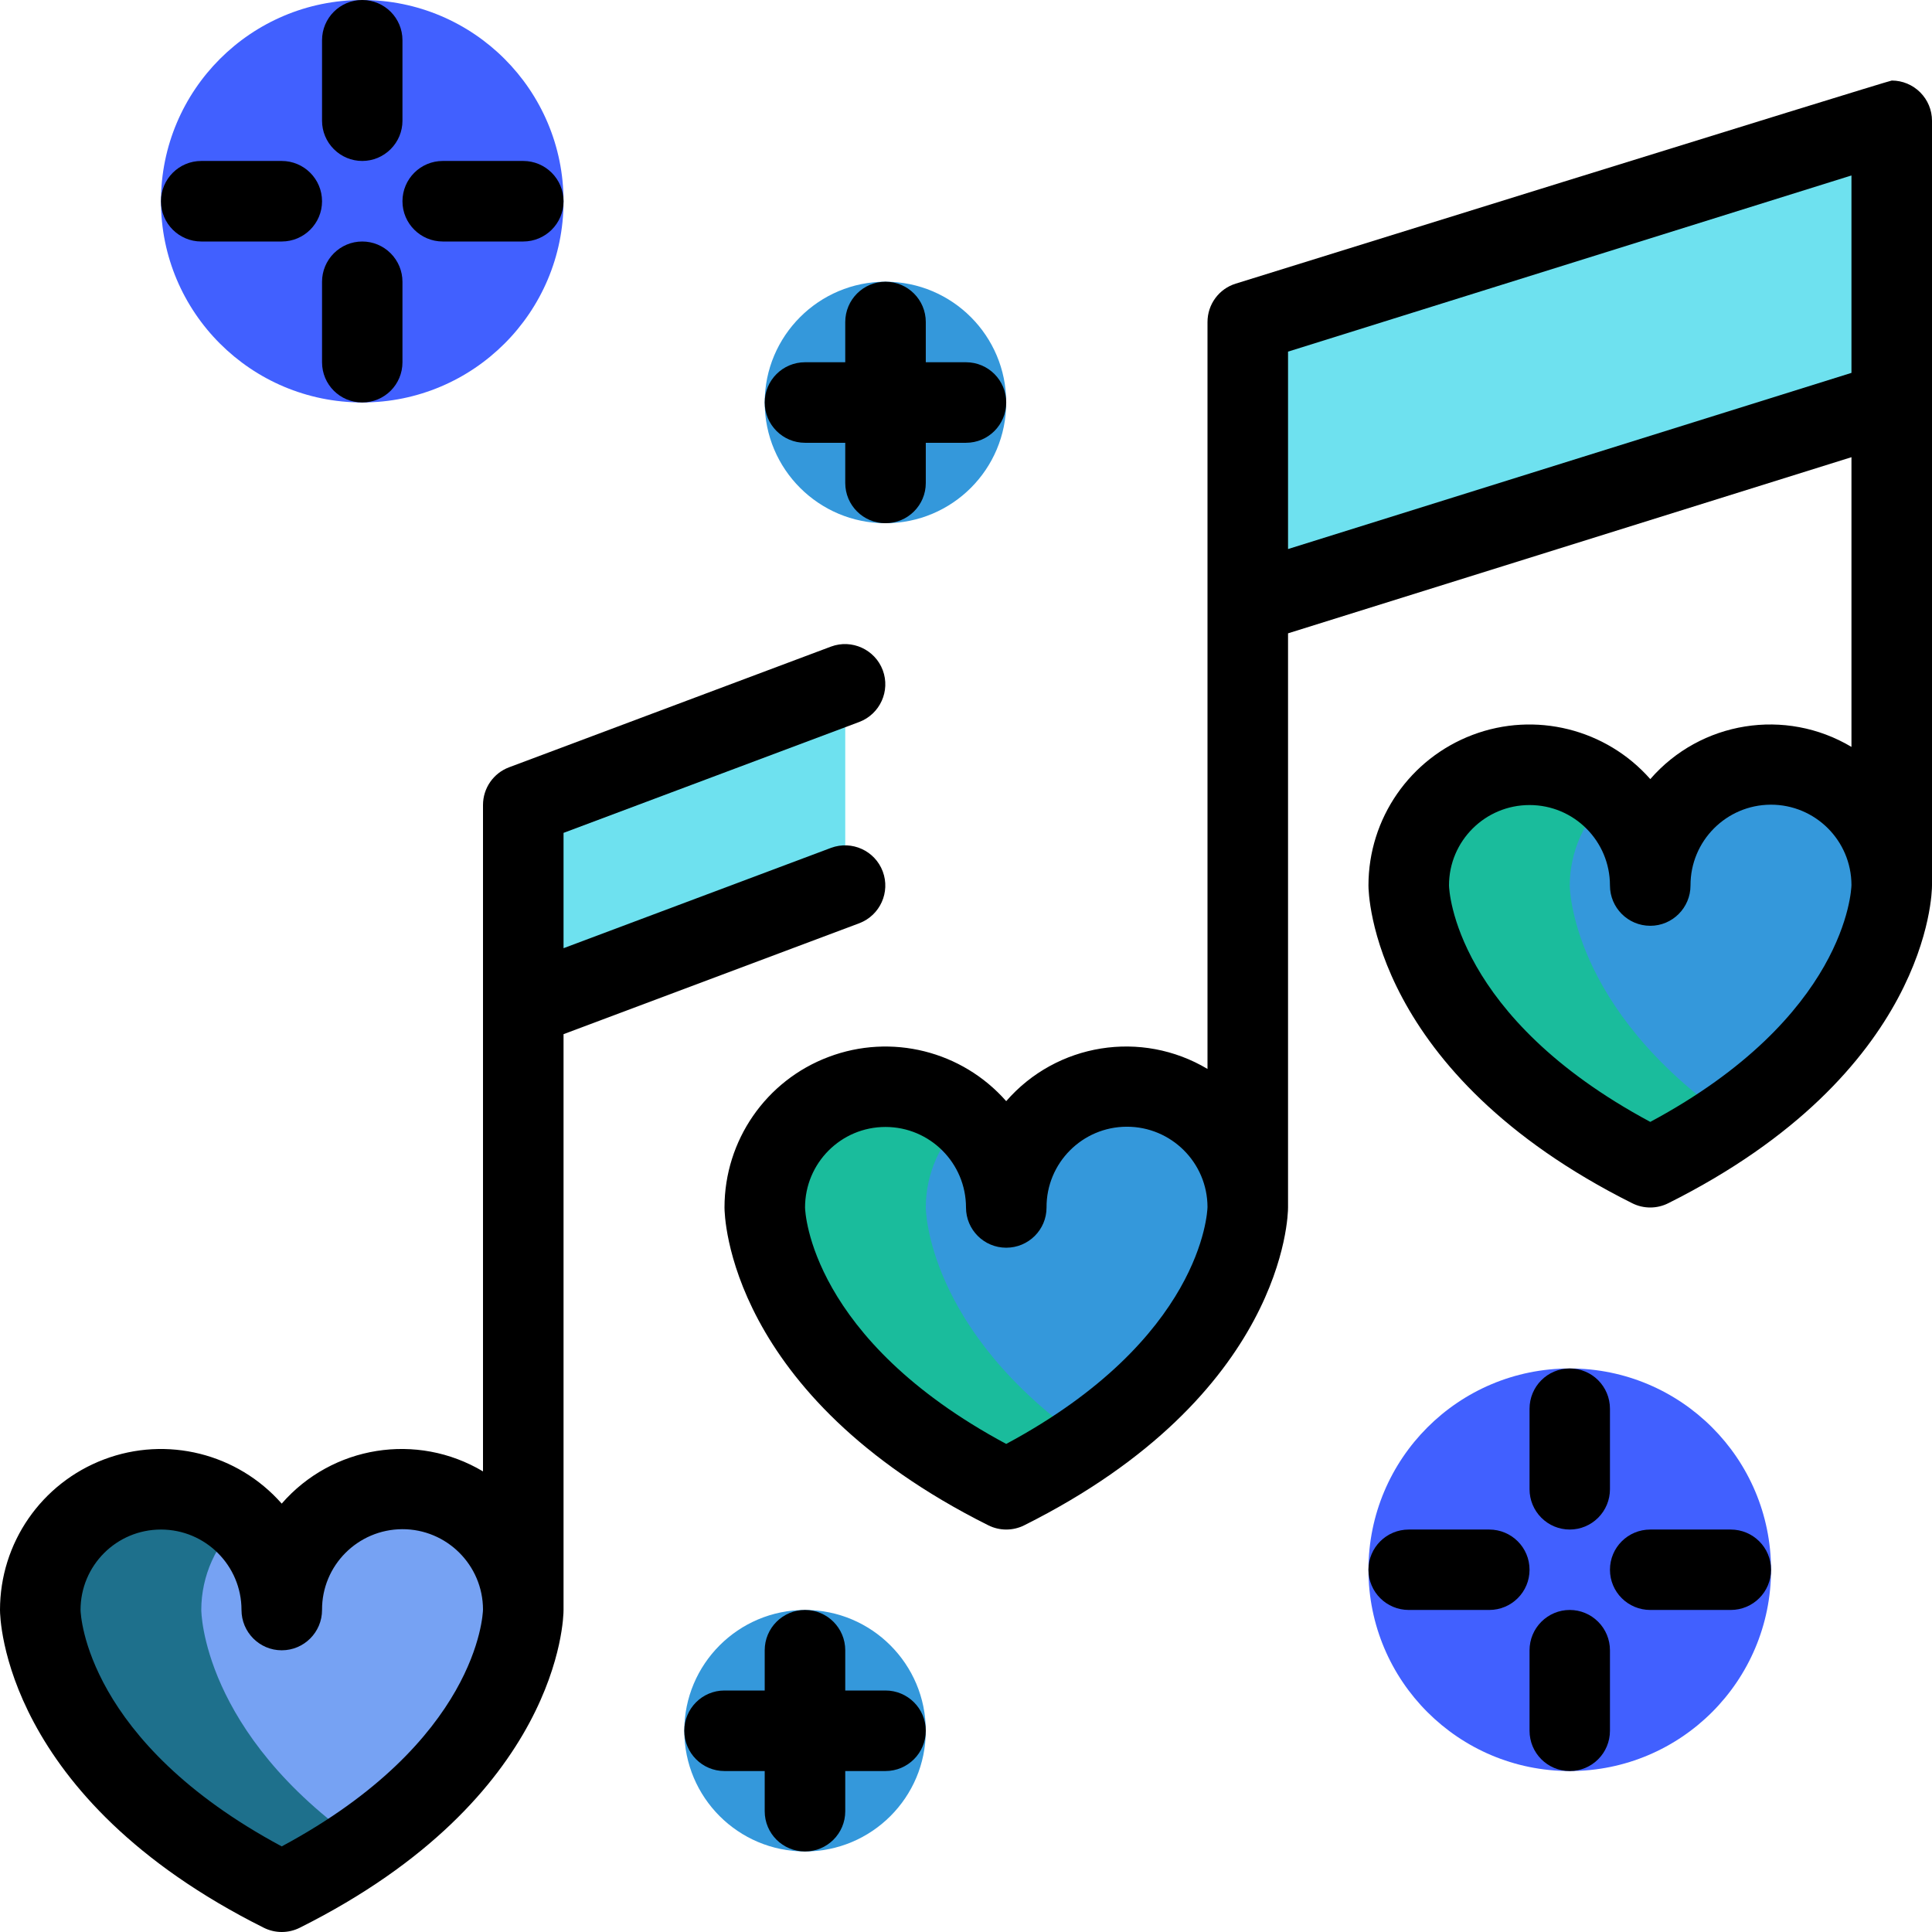 <?xml version="1.0" encoding="UTF-8"?>
<svg xmlns="http://www.w3.org/2000/svg" xmlns:xlink="http://www.w3.org/1999/xlink" viewBox="0 0 64 64" width="64px" height="64px">
<g id="surface41691711">
<path style=" stroke:none;fill-rule:nonzero;fill:rgb(20.392%,59.608%,85.882%);fill-opacity:1;" d="M 33.332 13.332 C 33.332 15.543 31.543 17.332 29.332 17.332 C 27.125 17.332 25.332 15.543 25.332 13.332 C 25.332 11.125 27.125 9.332 29.332 9.332 C 31.543 9.332 33.332 11.125 33.332 13.332 Z M 33.332 13.332 "/>
<path style=" stroke:none;fill-rule:nonzero;fill:rgb(20.392%,59.608%,85.882%);fill-opacity:1;" d="M 30.668 57.332 C 30.668 59.543 28.875 61.332 26.668 61.332 C 24.457 61.332 22.668 59.543 22.668 57.332 C 22.668 55.125 24.457 53.332 26.668 53.332 C 28.875 53.332 30.668 55.125 30.668 57.332 Z M 30.668 57.332 "/>
<path style=" stroke:none;fill-rule:nonzero;fill:rgb(25.49%,37.647%,100%);fill-opacity:1;" d="M 18.668 6.668 C 18.668 10.348 15.684 13.332 12 13.332 C 8.316 13.332 5.332 10.348 5.332 6.668 C 5.332 2.984 8.316 0 12 0 C 15.684 0 18.668 2.984 18.668 6.668 Z M 18.668 6.668 "/>
<path style=" stroke:none;fill-rule:nonzero;fill:rgb(25.49%,37.647%,100%);fill-opacity:1;" d="M 58.668 52 C 58.668 55.684 55.684 58.668 52 58.668 C 48.316 58.668 45.332 55.684 45.332 52 C 45.332 48.316 48.316 45.332 52 45.332 C 55.684 45.332 58.668 48.316 58.668 52 Z M 58.668 52 "/>
<path style=" stroke:none;fill-rule:nonzero;fill:rgb(20.392%,59.608%,85.882%);fill-opacity:1;" d="M 54.668 38.668 C 62.668 34.668 62.668 29.332 62.668 29.332 C 62.668 27.125 60.875 25.332 58.668 25.332 C 56.457 25.332 54.668 27.125 54.668 29.332 C 54.668 27.125 52.875 25.332 50.668 25.332 C 48.457 25.332 46.668 27.125 46.668 29.332 C 46.668 29.332 46.668 34.668 54.668 38.668 Z M 54.668 38.668 "/>
<path style=" stroke:none;fill-rule:nonzero;fill:rgb(10.196%,73.725%,61.176%);fill-opacity:1;" d="M 52 29.332 C 52.004 28.203 52.488 27.125 53.332 26.371 C 52.164 25.309 50.477 25.035 49.035 25.676 C 47.59 26.316 46.66 27.754 46.668 29.332 C 46.668 29.332 46.668 34.668 54.668 38.668 C 55.59 38.207 56.484 37.684 57.332 37.098 C 52 33.402 52 29.332 52 29.332 Z M 52 29.332 "/>
<path style=" stroke:none;fill-rule:nonzero;fill:rgb(20.392%,59.608%,85.882%);fill-opacity:1;" d="M 33.332 49.332 C 41.332 45.332 41.332 40 41.332 40 C 41.332 37.789 39.543 36 37.332 36 C 35.125 36 33.332 37.789 33.332 40 C 33.332 37.789 31.543 36 29.332 36 C 27.125 36 25.332 37.789 25.332 40 C 25.332 40 25.332 45.332 33.332 49.332 Z M 33.332 49.332 "/>
<path style=" stroke:none;fill-rule:nonzero;fill:rgb(10.196%,73.725%,61.176%);fill-opacity:1;" d="M 30.668 40 C 30.668 38.867 31.152 37.789 32 37.039 C 30.832 35.973 29.145 35.703 27.699 36.344 C 26.254 36.984 25.328 38.418 25.332 40 C 25.332 40 25.332 45.332 33.332 49.332 C 34.258 48.875 35.148 48.352 36 47.766 C 30.668 44.07 30.668 40 30.668 40 Z M 30.668 40 "/>
<path style=" stroke:none;fill-rule:nonzero;fill:rgb(43.137%,88.235%,93.725%);fill-opacity:1;" d="M 41.332 10.668 L 62.668 4 L 62.668 13.332 L 41.332 20 Z M 41.332 10.668 "/>
<path style=" stroke:none;fill-rule:nonzero;fill:rgb(46.275%,63.529%,95.294%);fill-opacity:1;" d="M 9.332 62.668 C 17.332 58.668 17.332 53.332 17.332 53.332 C 17.332 51.125 15.543 49.332 13.332 49.332 C 11.125 49.332 9.332 51.125 9.332 53.332 C 9.332 51.125 7.543 49.332 5.332 49.332 C 3.125 49.332 1.332 51.125 1.332 53.332 C 1.332 53.332 1.332 58.668 9.332 62.668 Z M 9.332 62.668 "/>
<path style=" stroke:none;fill-rule:nonzero;fill:rgb(11.765%,43.922%,54.902%);fill-opacity:1;" d="M 6.668 53.332 C 6.668 52.203 7.152 51.125 8 50.371 C 6.832 49.309 5.145 49.035 3.699 49.676 C 2.254 50.316 1.328 51.754 1.332 53.332 C 1.332 53.332 1.332 58.668 9.332 62.668 C 10.258 62.207 11.148 61.684 12 61.098 C 6.668 57.402 6.668 53.332 6.668 53.332 Z M 6.668 53.332 "/>
<path style=" stroke:none;fill-rule:nonzero;fill:rgb(43.137%,88.235%,93.725%);fill-opacity:1;" d="M 17.332 26.668 L 28 22.668 L 28 29.332 L 17.332 33.332 Z M 17.332 26.668 "/>
<path style=" stroke:none;fill-rule:nonzero;fill:rgb(0%,0%,0%);fill-opacity:1;" d="M 12 5.332 C 12.355 5.332 12.691 5.191 12.941 4.941 C 13.191 4.691 13.332 4.355 13.332 4 L 13.332 1.332 C 13.332 0.598 12.738 0 12 0 C 11.262 0 10.668 0.598 10.668 1.332 L 10.668 4 C 10.668 4.355 10.809 4.691 11.059 4.941 C 11.309 5.191 11.645 5.332 12 5.332 Z M 12 5.332 "/>
<path style=" stroke:none;fill-rule:nonzero;fill:rgb(0%,0%,0%);fill-opacity:1;" d="M 12 8 C 11.645 8 11.309 8.141 11.059 8.391 C 10.809 8.641 10.668 8.98 10.668 9.332 L 10.668 12 C 10.668 12.738 11.262 13.332 12 13.332 C 12.738 13.332 13.332 12.738 13.332 12 L 13.332 9.332 C 13.332 8.98 13.191 8.641 12.941 8.391 C 12.691 8.141 12.355 8 12 8 Z M 12 8 "/>
<path style=" stroke:none;fill-rule:nonzero;fill:rgb(0%,0%,0%);fill-opacity:1;" d="M 14.668 8 L 17.332 8 C 18.07 8 18.668 7.402 18.668 6.668 C 18.668 5.93 18.07 5.332 17.332 5.332 L 14.668 5.332 C 13.93 5.332 13.332 5.93 13.332 6.668 C 13.332 7.402 13.93 8 14.668 8 Z M 14.668 8 "/>
<path style=" stroke:none;fill-rule:nonzero;fill:rgb(0%,0%,0%);fill-opacity:1;" d="M 6.668 8 L 9.332 8 C 10.07 8 10.668 7.402 10.668 6.668 C 10.668 5.93 10.07 5.332 9.332 5.332 L 6.668 5.332 C 5.93 5.332 5.332 5.93 5.332 6.668 C 5.332 7.402 5.93 8 6.668 8 Z M 6.668 8 "/>
<path style=" stroke:none;fill-rule:nonzero;fill:rgb(0%,0%,0%);fill-opacity:1;" d="M 52 50.668 C 52.355 50.668 52.691 50.527 52.941 50.277 C 53.191 50.027 53.332 49.688 53.332 49.332 L 53.332 46.668 C 53.332 45.93 52.738 45.332 52 45.332 C 51.262 45.332 50.668 45.93 50.668 46.668 L 50.668 49.332 C 50.668 49.688 50.809 50.027 51.059 50.277 C 51.309 50.527 51.645 50.668 52 50.668 Z M 52 50.668 "/>
<path style=" stroke:none;fill-rule:nonzero;fill:rgb(0%,0%,0%);fill-opacity:1;" d="M 52 53.332 C 51.645 53.332 51.309 53.473 51.059 53.723 C 50.809 53.973 50.668 54.312 50.668 54.668 L 50.668 57.332 C 50.668 58.07 51.262 58.668 52 58.668 C 52.738 58.668 53.332 58.07 53.332 57.332 L 53.332 54.668 C 53.332 54.312 53.191 53.973 52.941 53.723 C 52.691 53.473 52.355 53.332 52 53.332 Z M 52 53.332 "/>
<path style=" stroke:none;fill-rule:nonzero;fill:rgb(0%,0%,0%);fill-opacity:1;" d="M 57.332 50.668 L 54.668 50.668 C 53.93 50.668 53.332 51.262 53.332 52 C 53.332 52.738 53.93 53.332 54.668 53.332 L 57.332 53.332 C 58.07 53.332 58.668 52.738 58.668 52 C 58.668 51.262 58.07 50.668 57.332 50.668 Z M 57.332 50.668 "/>
<path style=" stroke:none;fill-rule:nonzero;fill:rgb(0%,0%,0%);fill-opacity:1;" d="M 49.332 50.668 L 46.668 50.668 C 45.93 50.668 45.332 51.262 45.332 52 C 45.332 52.738 45.93 53.332 46.668 53.332 L 49.332 53.332 C 50.07 53.332 50.668 52.738 50.668 52 C 50.668 51.262 50.07 50.668 49.332 50.668 Z M 49.332 50.668 "/>
<path style=" stroke:none;fill-rule:nonzero;fill:rgb(0%,0%,0%);fill-opacity:1;" d="M 28.469 30.582 C 29.152 30.32 29.5 29.555 29.242 28.867 C 28.984 28.18 28.219 27.832 27.531 28.086 L 18.668 31.41 L 18.668 27.59 L 28.469 23.914 C 29.152 23.652 29.5 22.887 29.242 22.199 C 28.984 21.516 28.219 21.164 27.531 21.418 L 16.863 25.418 C 16.344 25.613 16 26.109 16 26.668 L 16 48.742 C 13.812 47.438 11.004 47.887 9.332 49.809 C 7.867 48.145 5.523 47.559 3.449 48.344 C 1.371 49.129 0 51.113 0 53.332 C 0 53.586 0.098 59.539 8.738 63.859 C 9.113 64.047 9.555 64.047 9.93 63.859 C 18.566 59.539 18.668 53.586 18.668 53.332 L 18.668 34.258 Z M 9.332 61.164 C 2.852 57.688 2.672 53.5 2.668 53.332 C 2.668 51.859 3.859 50.668 5.332 50.668 C 6.805 50.668 8 51.859 8 53.332 C 8 54.07 8.598 54.668 9.332 54.668 C 10.07 54.668 10.668 54.07 10.668 53.332 C 10.66 51.859 11.852 50.664 13.324 50.656 C 14.797 50.652 15.996 51.844 16 53.316 C 15.996 53.5 15.812 57.688 9.332 61.164 Z M 9.332 61.164 "/>
<path style=" stroke:none;fill-rule:nonzero;fill:rgb(0%,0%,0%);fill-opacity:1;" d="M 62.668 2.668 C 62.559 2.668 40.938 9.395 40.938 9.395 C 40.379 9.566 40 10.082 40 10.668 L 40 35.41 C 37.812 34.105 35.004 34.555 33.332 36.477 C 31.867 34.812 29.523 34.227 27.449 35.012 C 25.371 35.793 24 37.781 24 40 C 24 40.25 24.098 46.207 32.738 50.527 C 33.113 50.715 33.555 50.715 33.93 50.527 C 42.566 46.207 42.668 40.25 42.668 40 L 42.668 20.98 L 61.332 15.145 L 61.332 24.742 C 59.145 23.438 56.336 23.887 54.668 25.809 C 53.203 24.145 50.855 23.559 48.781 24.344 C 46.707 25.129 45.332 27.113 45.332 29.332 C 45.332 29.586 45.434 35.539 54.07 39.859 C 54.445 40.047 54.887 40.047 55.262 39.859 C 63.902 35.539 64 29.586 64 29.332 L 64 4 C 64 3.645 63.859 3.309 63.609 3.059 C 63.359 2.809 63.02 2.668 62.668 2.668 Z M 33.332 47.832 C 26.852 44.355 26.672 40.164 26.668 40 C 26.668 38.527 27.859 37.332 29.332 37.332 C 30.805 37.332 32 38.527 32 40 C 32 40.738 32.598 41.332 33.332 41.332 C 34.07 41.332 34.668 40.738 34.668 40 C 34.66 38.527 35.852 37.328 37.324 37.324 C 38.797 37.32 39.996 38.512 40 39.984 C 39.996 40.164 39.812 44.355 33.332 47.832 Z M 42.668 18.188 L 42.668 11.648 L 61.332 5.812 L 61.332 12.352 Z M 54.668 37.164 C 48.188 33.688 48.004 29.5 48 29.332 C 48 27.859 49.195 26.668 50.668 26.668 C 52.141 26.668 53.332 27.859 53.332 29.332 C 53.332 30.07 53.93 30.668 54.668 30.668 C 55.402 30.668 56 30.07 56 29.332 C 55.996 27.859 57.184 26.664 58.656 26.656 C 60.133 26.652 61.328 27.844 61.332 29.316 C 61.328 29.5 61.148 33.688 54.668 37.164 Z M 54.668 37.164 "/>
<path style=" stroke:none;fill-rule:nonzero;fill:rgb(0%,0%,0%);fill-opacity:1;" d="M 26.668 14.668 L 28 14.668 L 28 16 C 28 16.738 28.598 17.332 29.332 17.332 C 30.07 17.332 30.668 16.738 30.668 16 L 30.668 14.668 L 32 14.668 C 32.738 14.668 33.332 14.07 33.332 13.332 C 33.332 12.598 32.738 12 32 12 L 30.668 12 L 30.668 10.668 C 30.668 9.93 30.07 9.332 29.332 9.332 C 28.598 9.332 28 9.93 28 10.668 L 28 12 L 26.668 12 C 25.93 12 25.332 12.598 25.332 13.332 C 25.332 14.07 25.93 14.668 26.668 14.668 Z M 26.668 14.668 "/>
<path style=" stroke:none;fill-rule:nonzero;fill:rgb(0%,0%,0%);fill-opacity:1;" d="M 29.332 56 L 28 56 L 28 54.668 C 28 53.93 27.402 53.332 26.668 53.332 C 25.93 53.332 25.332 53.93 25.332 54.668 L 25.332 56 L 24 56 C 23.262 56 22.668 56.598 22.668 57.332 C 22.668 58.07 23.262 58.668 24 58.668 L 25.332 58.668 L 25.332 60 C 25.332 60.738 25.93 61.332 26.668 61.332 C 27.402 61.332 28 60.738 28 60 L 28 58.668 L 29.332 58.668 C 30.07 58.668 30.668 58.07 30.668 57.332 C 30.668 56.598 30.07 56 29.332 56 Z M 29.332 56 "/>
</g>
</svg>
